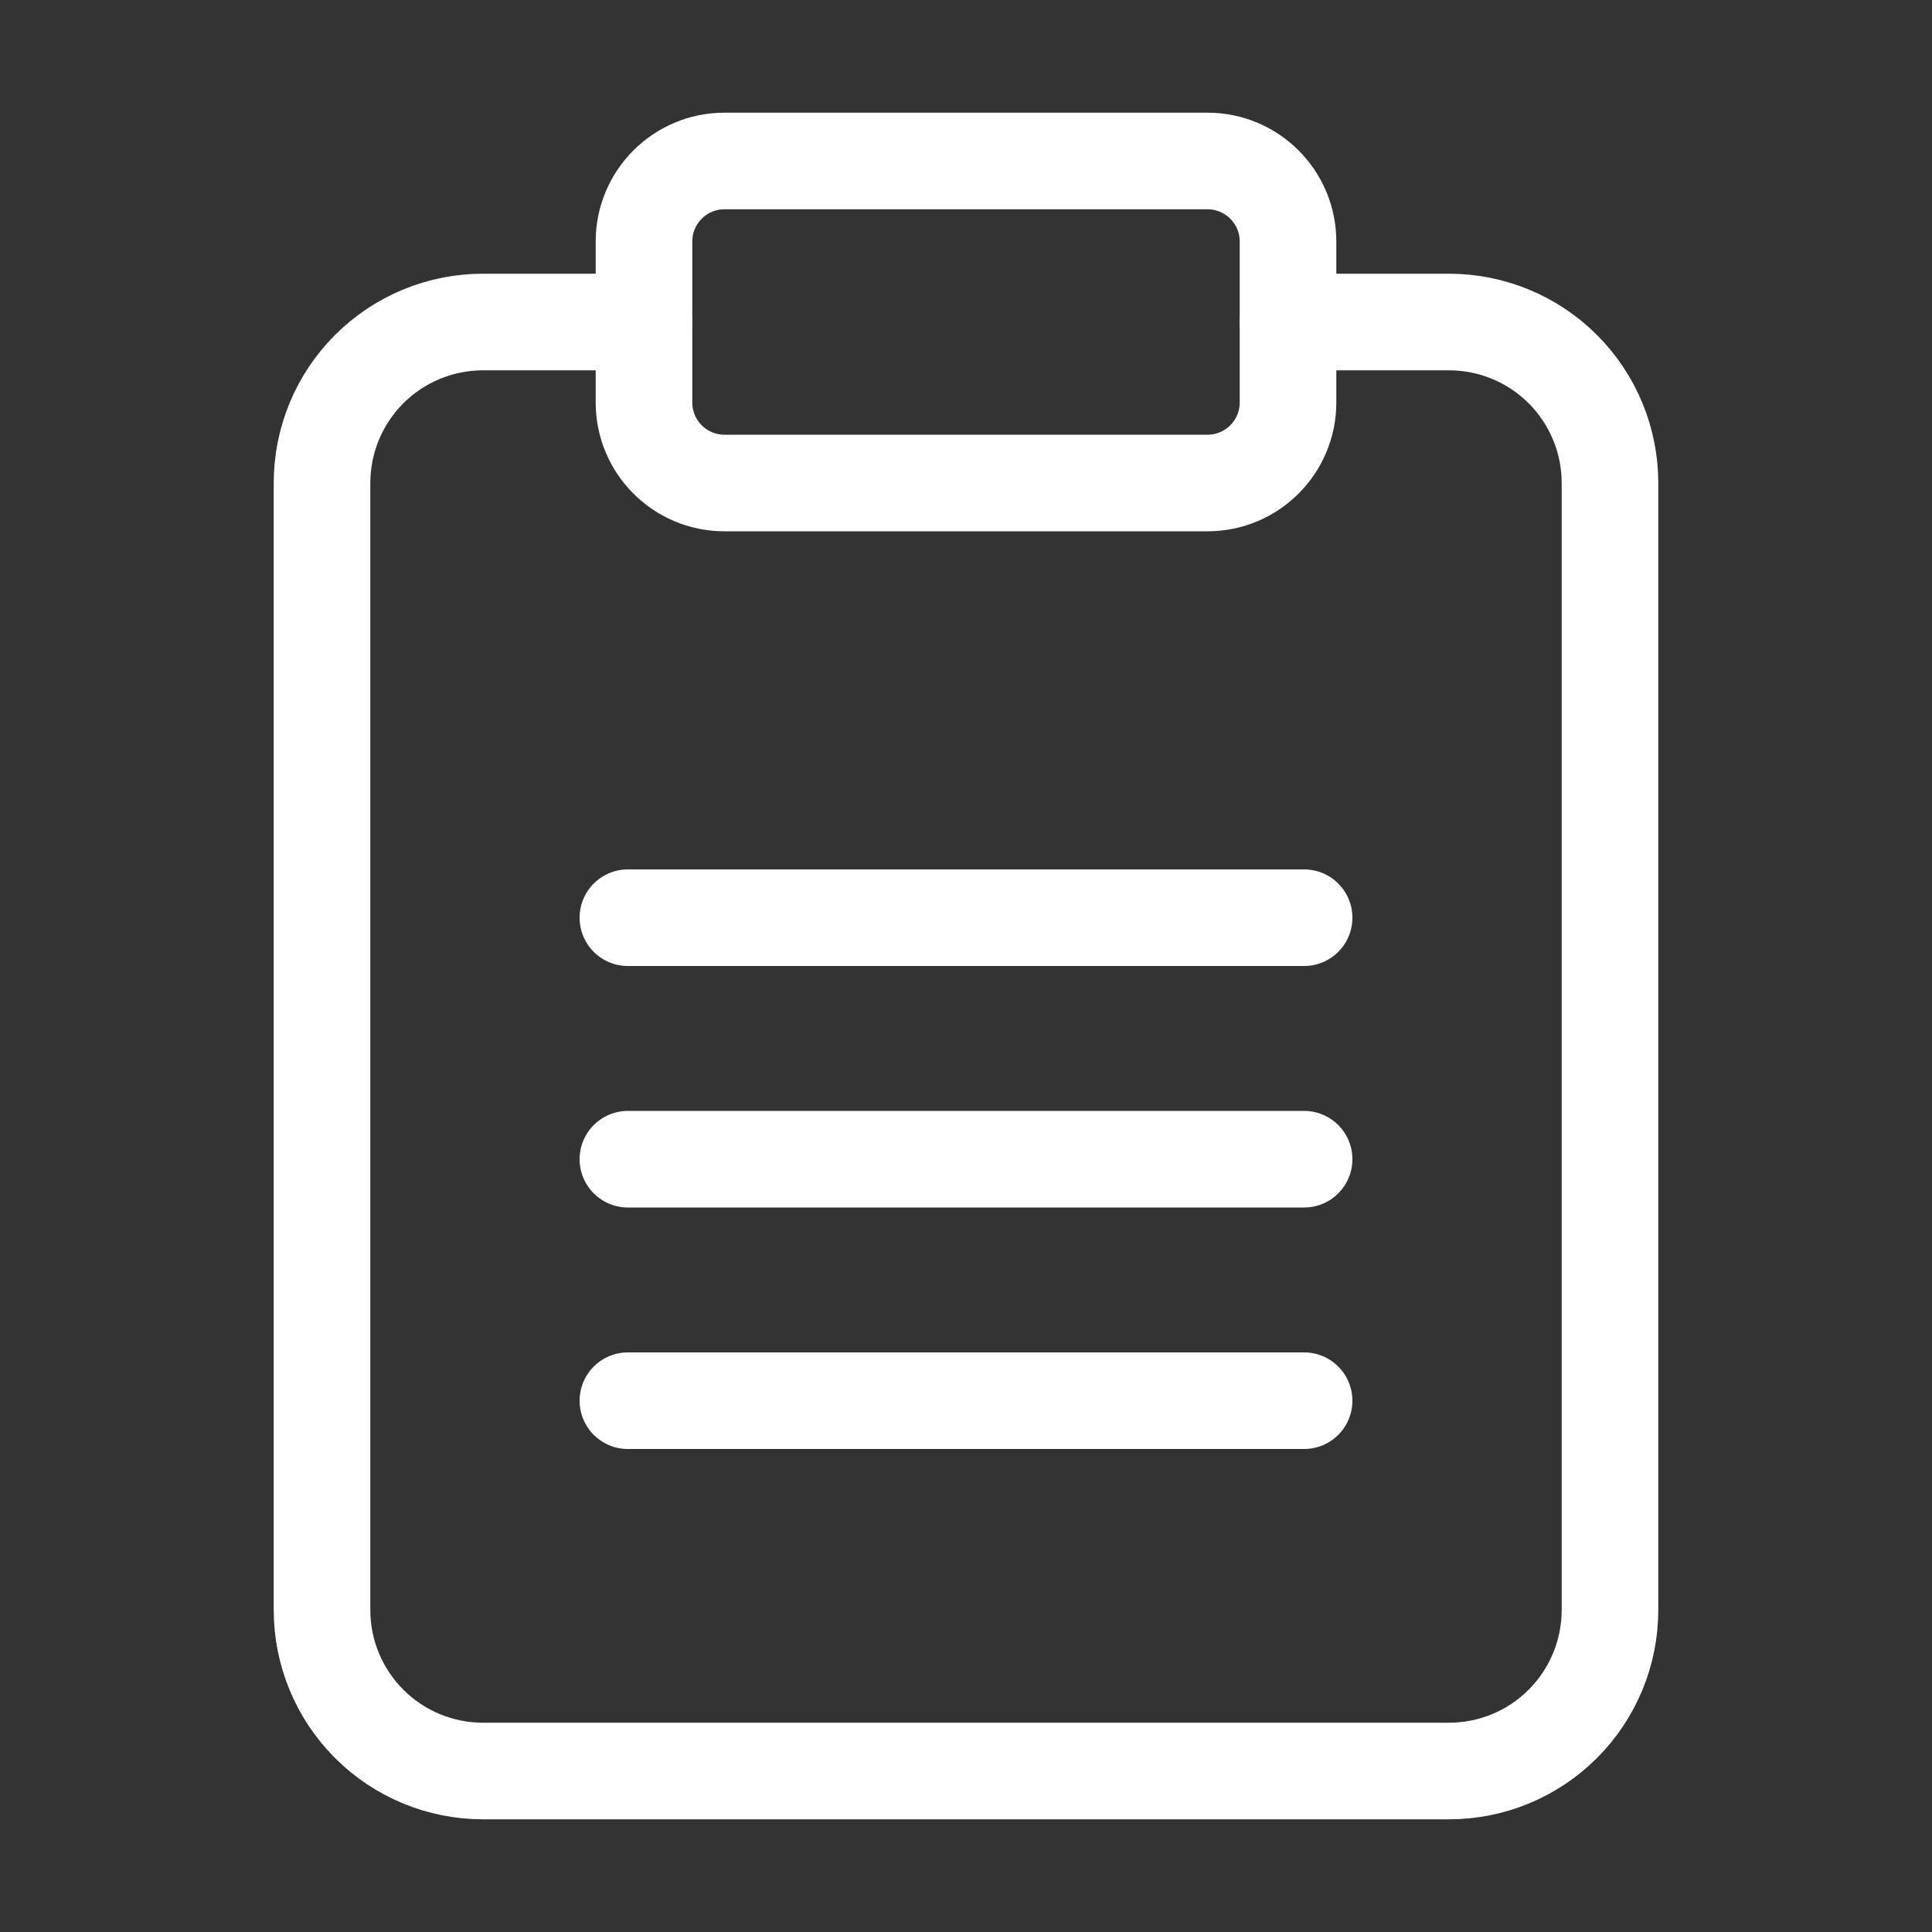 <svg width="40" height="40" viewBox="0 0 40 40" fill="none" xmlns="http://www.w3.org/2000/svg">
<rect x="0" y="0" width="40" height="40" fill="#333333" stroke="none"/>
<g id="clipboard">
<path id="Vector" d="M26.667 6.667H30C30.884 6.667 31.732 7.018 32.357 7.643C32.982 8.268 33.333 9.116 33.333 10V33.333C33.333 34.217 32.982 35.065 32.357 35.69C31.732 36.316 30.884 36.667 30 36.667H10C9.116 36.667 8.268 36.316 7.643 35.69C7.018 35.065 6.667 34.217 6.667 33.333V10C6.667 9.116 7.018 8.268 7.643 7.643C8.268 7.018 9.116 6.667 10 6.667H13.333" stroke="white" stroke-width="2" stroke-linecap="round" stroke-linejoin="round"/>
<path id="Vector_2" d="M25 3.333H15C14.079 3.333 13.333 4.08 13.333 5V8.333C13.333 9.254 14.079 10 15 10H25C25.92 10 26.667 9.254 26.667 8.333V5C26.667 4.08 25.92 3.333 25 3.333Z" stroke="white" stroke-width="2" stroke-linecap="round" stroke-linejoin="round"/>
<line id="Line 82" x1="13" y1="19" x2="27" y2="19" stroke="white" stroke-width="2" stroke-linecap="round"/>
<line id="Line 83" x1="13" y1="24" x2="27" y2="24" stroke="white" stroke-width="2" stroke-linecap="round"/>
<line id="Line 84" x1="13" y1="29" x2="27" y2="29" stroke="white" stroke-width="2" stroke-linecap="round"/>
</g>
</svg>
